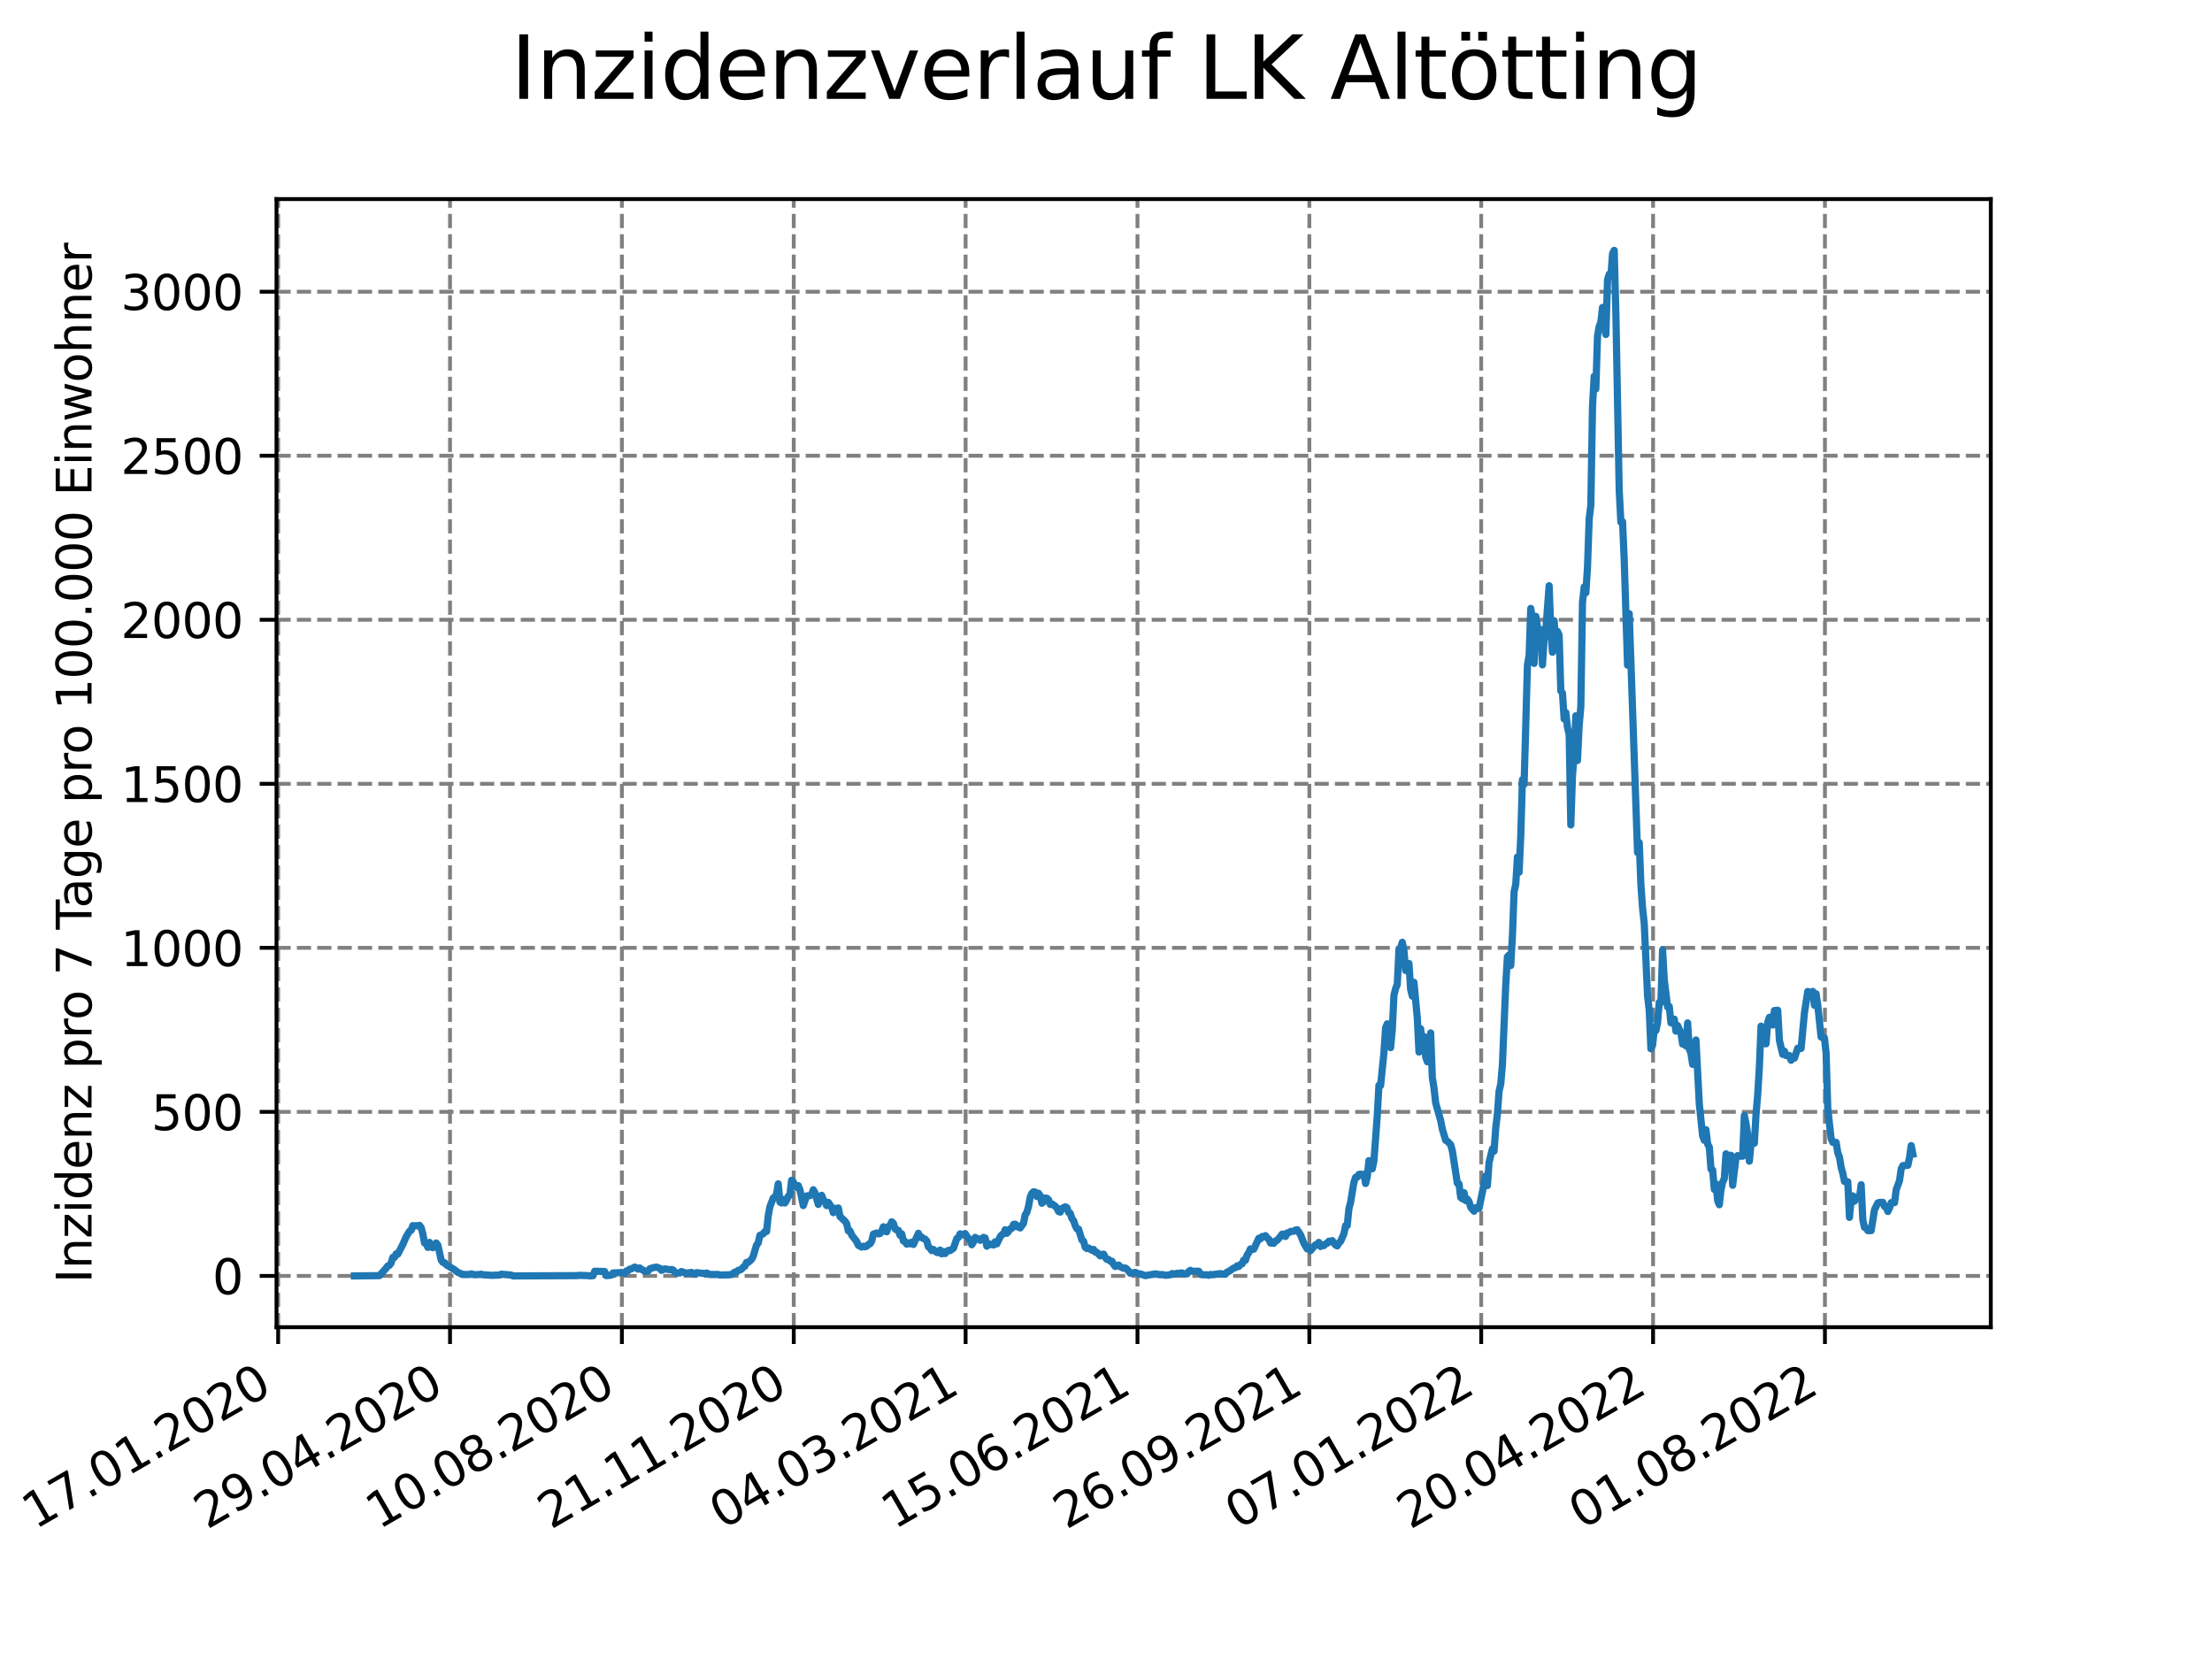 <?xml version="1.0" encoding="utf-8" standalone="no"?>
<!DOCTYPE svg PUBLIC "-//W3C//DTD SVG 1.1//EN"
  "http://www.w3.org/Graphics/SVG/1.1/DTD/svg11.dtd">
<svg xmlns:xlink="http://www.w3.org/1999/xlink" width="460.8pt" height="345.6pt" viewBox="0 0 460.8 345.6" xmlns="http://www.w3.org/2000/svg" version="1.1">
 <defs>
  <style type="text/css">*{stroke-linejoin: round; stroke-linecap: butt}</style>
 </defs>
 <g id="figure_1">
  <g id="patch_1">
   <path d="M 0 345.6 
L 460.8 345.6 
L 460.8 0 
L 0 0 
z
" style="fill: #ffffff"/>
  </g>
  <g id="axes_1">
   <g id="patch_2">
    <path d="M 57.6 276.48 
L 414.72 276.48 
L 414.72 41.472 
L 57.6 41.472 
z
" style="fill: #ffffff"/>
   </g>
   <g id="matplotlib.axis_1">
    <g id="xtick_1">
     <g id="line2d_1">
      <path d="M 57.945 276.48 
L 57.945 41.472 
" clip-path="url(#p7c430aced4)" style="fill: none; stroke-dasharray: 2.96,1.28; stroke-dashoffset: 0; stroke: #808080; stroke-width: 0.8"/>
     </g>
     <g id="line2d_2">
      <defs>
       <path id="mea34cca2b0" d="M 0 0 
L 0 3.5 
" style="stroke: #000000; stroke-width: 0.8"/>
      </defs>
      <g>
       <use xlink:href="#mea34cca2b0" x="57.945" y="276.48" style="stroke: #000000; stroke-width: 0.8"/>
      </g>
     </g>
     <g id="text_1">
      <!-- 17.01.2020 -->
      <g transform="translate(7.319 318.689) rotate(-30) scale(0.1 -0.1)">
       <defs>
        <path id="DejaVuSans-31" d="M 794 531 
L 1825 531 
L 1825 4091 
L 703 3866 
L 703 4441 
L 1819 4666 
L 2450 4666 
L 2450 531 
L 3481 531 
L 3481 0 
L 794 0 
L 794 531 
z
" transform="scale(0.016)"/>
        <path id="DejaVuSans-37" d="M 525 4666 
L 3525 4666 
L 3525 4397 
L 1831 0 
L 1172 0 
L 2766 4134 
L 525 4134 
L 525 4666 
z
" transform="scale(0.016)"/>
        <path id="DejaVuSans-2e" d="M 684 794 
L 1344 794 
L 1344 0 
L 684 0 
L 684 794 
z
" transform="scale(0.016)"/>
        <path id="DejaVuSans-30" d="M 2034 4250 
Q 1547 4250 1301 3770 
Q 1056 3291 1056 2328 
Q 1056 1369 1301 889 
Q 1547 409 2034 409 
Q 2525 409 2770 889 
Q 3016 1369 3016 2328 
Q 3016 3291 2770 3770 
Q 2525 4250 2034 4250 
z
M 2034 4750 
Q 2819 4750 3233 4129 
Q 3647 3509 3647 2328 
Q 3647 1150 3233 529 
Q 2819 -91 2034 -91 
Q 1250 -91 836 529 
Q 422 1150 422 2328 
Q 422 3509 836 4129 
Q 1250 4750 2034 4750 
z
" transform="scale(0.016)"/>
        <path id="DejaVuSans-32" d="M 1228 531 
L 3431 531 
L 3431 0 
L 469 0 
L 469 531 
Q 828 903 1448 1529 
Q 2069 2156 2228 2338 
Q 2531 2678 2651 2914 
Q 2772 3150 2772 3378 
Q 2772 3750 2511 3984 
Q 2250 4219 1831 4219 
Q 1534 4219 1204 4116 
Q 875 4013 500 3803 
L 500 4441 
Q 881 4594 1212 4672 
Q 1544 4750 1819 4750 
Q 2544 4750 2975 4387 
Q 3406 4025 3406 3419 
Q 3406 3131 3298 2873 
Q 3191 2616 2906 2266 
Q 2828 2175 2409 1742 
Q 1991 1309 1228 531 
z
" transform="scale(0.016)"/>
       </defs>
       <use xlink:href="#DejaVuSans-31"/>
       <use xlink:href="#DejaVuSans-37" x="63.623"/>
       <use xlink:href="#DejaVuSans-2e" x="127.246"/>
       <use xlink:href="#DejaVuSans-30" x="159.033"/>
       <use xlink:href="#DejaVuSans-31" x="222.656"/>
       <use xlink:href="#DejaVuSans-2e" x="286.279"/>
       <use xlink:href="#DejaVuSans-32" x="318.066"/>
       <use xlink:href="#DejaVuSans-30" x="381.689"/>
       <use xlink:href="#DejaVuSans-32" x="445.312"/>
       <use xlink:href="#DejaVuSans-30" x="508.936"/>
      </g>
     </g>
    </g>
    <g id="xtick_2">
     <g id="line2d_3">
      <path d="M 93.747 276.48 
L 93.747 41.472 
" clip-path="url(#p7c430aced4)" style="fill: none; stroke-dasharray: 2.96,1.28; stroke-dashoffset: 0; stroke: #808080; stroke-width: 0.8"/>
     </g>
     <g id="line2d_4">
      <g>
       <use xlink:href="#mea34cca2b0" x="93.747" y="276.48" style="stroke: #000000; stroke-width: 0.8"/>
      </g>
     </g>
     <g id="text_2">
      <!-- 29.04.2020 -->
      <g transform="translate(43.122 318.689) rotate(-30) scale(0.1 -0.1)">
       <defs>
        <path id="DejaVuSans-39" d="M 703 97 
L 703 672 
Q 941 559 1184 500 
Q 1428 441 1663 441 
Q 2288 441 2617 861 
Q 2947 1281 2994 2138 
Q 2813 1869 2534 1725 
Q 2256 1581 1919 1581 
Q 1219 1581 811 2004 
Q 403 2428 403 3163 
Q 403 3881 828 4315 
Q 1253 4750 1959 4750 
Q 2769 4750 3195 4129 
Q 3622 3509 3622 2328 
Q 3622 1225 3098 567 
Q 2575 -91 1691 -91 
Q 1453 -91 1209 -44 
Q 966 3 703 97 
z
M 1959 2075 
Q 2384 2075 2632 2365 
Q 2881 2656 2881 3163 
Q 2881 3666 2632 3958 
Q 2384 4250 1959 4250 
Q 1534 4250 1286 3958 
Q 1038 3666 1038 3163 
Q 1038 2656 1286 2365 
Q 1534 2075 1959 2075 
z
" transform="scale(0.016)"/>
        <path id="DejaVuSans-34" d="M 2419 4116 
L 825 1625 
L 2419 1625 
L 2419 4116 
z
M 2253 4666 
L 3047 4666 
L 3047 1625 
L 3713 1625 
L 3713 1100 
L 3047 1100 
L 3047 0 
L 2419 0 
L 2419 1100 
L 313 1100 
L 313 1709 
L 2253 4666 
z
" transform="scale(0.016)"/>
       </defs>
       <use xlink:href="#DejaVuSans-32"/>
       <use xlink:href="#DejaVuSans-39" x="63.623"/>
       <use xlink:href="#DejaVuSans-2e" x="127.246"/>
       <use xlink:href="#DejaVuSans-30" x="159.033"/>
       <use xlink:href="#DejaVuSans-34" x="222.656"/>
       <use xlink:href="#DejaVuSans-2e" x="286.279"/>
       <use xlink:href="#DejaVuSans-32" x="318.066"/>
       <use xlink:href="#DejaVuSans-30" x="381.689"/>
       <use xlink:href="#DejaVuSans-32" x="445.312"/>
       <use xlink:href="#DejaVuSans-30" x="508.936"/>
      </g>
     </g>
    </g>
    <g id="xtick_3">
     <g id="line2d_5">
      <path d="M 129.549 276.48 
L 129.549 41.472 
" clip-path="url(#p7c430aced4)" style="fill: none; stroke-dasharray: 2.96,1.28; stroke-dashoffset: 0; stroke: #808080; stroke-width: 0.8"/>
     </g>
     <g id="line2d_6">
      <g>
       <use xlink:href="#mea34cca2b0" x="129.549" y="276.48" style="stroke: #000000; stroke-width: 0.8"/>
      </g>
     </g>
     <g id="text_3">
      <!-- 10.08.2020 -->
      <g transform="translate(78.924 318.689) rotate(-30) scale(0.1 -0.1)">
       <defs>
        <path id="DejaVuSans-38" d="M 2034 2216 
Q 1584 2216 1326 1975 
Q 1069 1734 1069 1313 
Q 1069 891 1326 650 
Q 1584 409 2034 409 
Q 2484 409 2743 651 
Q 3003 894 3003 1313 
Q 3003 1734 2745 1975 
Q 2488 2216 2034 2216 
z
M 1403 2484 
Q 997 2584 770 2862 
Q 544 3141 544 3541 
Q 544 4100 942 4425 
Q 1341 4750 2034 4750 
Q 2731 4750 3128 4425 
Q 3525 4100 3525 3541 
Q 3525 3141 3298 2862 
Q 3072 2584 2669 2484 
Q 3125 2378 3379 2068 
Q 3634 1759 3634 1313 
Q 3634 634 3220 271 
Q 2806 -91 2034 -91 
Q 1263 -91 848 271 
Q 434 634 434 1313 
Q 434 1759 690 2068 
Q 947 2378 1403 2484 
z
M 1172 3481 
Q 1172 3119 1398 2916 
Q 1625 2713 2034 2713 
Q 2441 2713 2670 2916 
Q 2900 3119 2900 3481 
Q 2900 3844 2670 4047 
Q 2441 4250 2034 4250 
Q 1625 4250 1398 4047 
Q 1172 3844 1172 3481 
z
" transform="scale(0.016)"/>
       </defs>
       <use xlink:href="#DejaVuSans-31"/>
       <use xlink:href="#DejaVuSans-30" x="63.623"/>
       <use xlink:href="#DejaVuSans-2e" x="127.246"/>
       <use xlink:href="#DejaVuSans-30" x="159.033"/>
       <use xlink:href="#DejaVuSans-38" x="222.656"/>
       <use xlink:href="#DejaVuSans-2e" x="286.279"/>
       <use xlink:href="#DejaVuSans-32" x="318.066"/>
       <use xlink:href="#DejaVuSans-30" x="381.689"/>
       <use xlink:href="#DejaVuSans-32" x="445.312"/>
       <use xlink:href="#DejaVuSans-30" x="508.936"/>
      </g>
     </g>
    </g>
    <g id="xtick_4">
     <g id="line2d_7">
      <path d="M 165.352 276.48 
L 165.352 41.472 
" clip-path="url(#p7c430aced4)" style="fill: none; stroke-dasharray: 2.96,1.28; stroke-dashoffset: 0; stroke: #808080; stroke-width: 0.8"/>
     </g>
     <g id="line2d_8">
      <g>
       <use xlink:href="#mea34cca2b0" x="165.352" y="276.48" style="stroke: #000000; stroke-width: 0.8"/>
      </g>
     </g>
     <g id="text_4">
      <!-- 21.11.2020 -->
      <g transform="translate(114.727 318.689) rotate(-30) scale(0.1 -0.1)">
       <use xlink:href="#DejaVuSans-32"/>
       <use xlink:href="#DejaVuSans-31" x="63.623"/>
       <use xlink:href="#DejaVuSans-2e" x="127.246"/>
       <use xlink:href="#DejaVuSans-31" x="159.033"/>
       <use xlink:href="#DejaVuSans-31" x="222.656"/>
       <use xlink:href="#DejaVuSans-2e" x="286.279"/>
       <use xlink:href="#DejaVuSans-32" x="318.066"/>
       <use xlink:href="#DejaVuSans-30" x="381.689"/>
       <use xlink:href="#DejaVuSans-32" x="445.312"/>
       <use xlink:href="#DejaVuSans-30" x="508.936"/>
      </g>
     </g>
    </g>
    <g id="xtick_5">
     <g id="line2d_9">
      <path d="M 201.154 276.48 
L 201.154 41.472 
" clip-path="url(#p7c430aced4)" style="fill: none; stroke-dasharray: 2.96,1.28; stroke-dashoffset: 0; stroke: #808080; stroke-width: 0.8"/>
     </g>
     <g id="line2d_10">
      <g>
       <use xlink:href="#mea34cca2b0" x="201.154" y="276.48" style="stroke: #000000; stroke-width: 0.8"/>
      </g>
     </g>
     <g id="text_5">
      <!-- 04.03.2021 -->
      <g transform="translate(150.529 318.689) rotate(-30) scale(0.1 -0.1)">
       <defs>
        <path id="DejaVuSans-33" d="M 2597 2516 
Q 3050 2419 3304 2112 
Q 3559 1806 3559 1356 
Q 3559 666 3084 287 
Q 2609 -91 1734 -91 
Q 1441 -91 1130 -33 
Q 819 25 488 141 
L 488 750 
Q 750 597 1062 519 
Q 1375 441 1716 441 
Q 2309 441 2620 675 
Q 2931 909 2931 1356 
Q 2931 1769 2642 2001 
Q 2353 2234 1838 2234 
L 1294 2234 
L 1294 2753 
L 1863 2753 
Q 2328 2753 2575 2939 
Q 2822 3125 2822 3475 
Q 2822 3834 2567 4026 
Q 2313 4219 1838 4219 
Q 1578 4219 1281 4162 
Q 984 4106 628 3988 
L 628 4550 
Q 988 4650 1302 4700 
Q 1616 4750 1894 4750 
Q 2613 4750 3031 4423 
Q 3450 4097 3450 3541 
Q 3450 3153 3228 2886 
Q 3006 2619 2597 2516 
z
" transform="scale(0.016)"/>
       </defs>
       <use xlink:href="#DejaVuSans-30"/>
       <use xlink:href="#DejaVuSans-34" x="63.623"/>
       <use xlink:href="#DejaVuSans-2e" x="127.246"/>
       <use xlink:href="#DejaVuSans-30" x="159.033"/>
       <use xlink:href="#DejaVuSans-33" x="222.656"/>
       <use xlink:href="#DejaVuSans-2e" x="286.279"/>
       <use xlink:href="#DejaVuSans-32" x="318.066"/>
       <use xlink:href="#DejaVuSans-30" x="381.689"/>
       <use xlink:href="#DejaVuSans-32" x="445.312"/>
       <use xlink:href="#DejaVuSans-31" x="508.936"/>
      </g>
     </g>
    </g>
    <g id="xtick_6">
     <g id="line2d_11">
      <path d="M 236.957 276.48 
L 236.957 41.472 
" clip-path="url(#p7c430aced4)" style="fill: none; stroke-dasharray: 2.96,1.28; stroke-dashoffset: 0; stroke: #808080; stroke-width: 0.8"/>
     </g>
     <g id="line2d_12">
      <g>
       <use xlink:href="#mea34cca2b0" x="236.957" y="276.48" style="stroke: #000000; stroke-width: 0.8"/>
      </g>
     </g>
     <g id="text_6">
      <!-- 15.06.2021 -->
      <g transform="translate(186.331 318.689) rotate(-30) scale(0.1 -0.1)">
       <defs>
        <path id="DejaVuSans-35" d="M 691 4666 
L 3169 4666 
L 3169 4134 
L 1269 4134 
L 1269 2991 
Q 1406 3038 1543 3061 
Q 1681 3084 1819 3084 
Q 2600 3084 3056 2656 
Q 3513 2228 3513 1497 
Q 3513 744 3044 326 
Q 2575 -91 1722 -91 
Q 1428 -91 1123 -41 
Q 819 9 494 109 
L 494 744 
Q 775 591 1075 516 
Q 1375 441 1709 441 
Q 2250 441 2565 725 
Q 2881 1009 2881 1497 
Q 2881 1984 2565 2268 
Q 2250 2553 1709 2553 
Q 1456 2553 1204 2497 
Q 953 2441 691 2322 
L 691 4666 
z
" transform="scale(0.016)"/>
        <path id="DejaVuSans-36" d="M 2113 2584 
Q 1688 2584 1439 2293 
Q 1191 2003 1191 1497 
Q 1191 994 1439 701 
Q 1688 409 2113 409 
Q 2538 409 2786 701 
Q 3034 994 3034 1497 
Q 3034 2003 2786 2293 
Q 2538 2584 2113 2584 
z
M 3366 4563 
L 3366 3988 
Q 3128 4100 2886 4159 
Q 2644 4219 2406 4219 
Q 1781 4219 1451 3797 
Q 1122 3375 1075 2522 
Q 1259 2794 1537 2939 
Q 1816 3084 2150 3084 
Q 2853 3084 3261 2657 
Q 3669 2231 3669 1497 
Q 3669 778 3244 343 
Q 2819 -91 2113 -91 
Q 1303 -91 875 529 
Q 447 1150 447 2328 
Q 447 3434 972 4092 
Q 1497 4750 2381 4750 
Q 2619 4750 2861 4703 
Q 3103 4656 3366 4563 
z
" transform="scale(0.016)"/>
       </defs>
       <use xlink:href="#DejaVuSans-31"/>
       <use xlink:href="#DejaVuSans-35" x="63.623"/>
       <use xlink:href="#DejaVuSans-2e" x="127.246"/>
       <use xlink:href="#DejaVuSans-30" x="159.033"/>
       <use xlink:href="#DejaVuSans-36" x="222.656"/>
       <use xlink:href="#DejaVuSans-2e" x="286.279"/>
       <use xlink:href="#DejaVuSans-32" x="318.066"/>
       <use xlink:href="#DejaVuSans-30" x="381.689"/>
       <use xlink:href="#DejaVuSans-32" x="445.312"/>
       <use xlink:href="#DejaVuSans-31" x="508.936"/>
      </g>
     </g>
    </g>
    <g id="xtick_7">
     <g id="line2d_13">
      <path d="M 272.759 276.48 
L 272.759 41.472 
" clip-path="url(#p7c430aced4)" style="fill: none; stroke-dasharray: 2.96,1.28; stroke-dashoffset: 0; stroke: #808080; stroke-width: 0.8"/>
     </g>
     <g id="line2d_14">
      <g>
       <use xlink:href="#mea34cca2b0" x="272.759" y="276.48" style="stroke: #000000; stroke-width: 0.8"/>
      </g>
     </g>
     <g id="text_7">
      <!-- 26.09.2021 -->
      <g transform="translate(222.134 318.689) rotate(-30) scale(0.1 -0.1)">
       <use xlink:href="#DejaVuSans-32"/>
       <use xlink:href="#DejaVuSans-36" x="63.623"/>
       <use xlink:href="#DejaVuSans-2e" x="127.246"/>
       <use xlink:href="#DejaVuSans-30" x="159.033"/>
       <use xlink:href="#DejaVuSans-39" x="222.656"/>
       <use xlink:href="#DejaVuSans-2e" x="286.279"/>
       <use xlink:href="#DejaVuSans-32" x="318.066"/>
       <use xlink:href="#DejaVuSans-30" x="381.689"/>
       <use xlink:href="#DejaVuSans-32" x="445.312"/>
       <use xlink:href="#DejaVuSans-31" x="508.936"/>
      </g>
     </g>
    </g>
    <g id="xtick_8">
     <g id="line2d_15">
      <path d="M 308.561 276.48 
L 308.561 41.472 
" clip-path="url(#p7c430aced4)" style="fill: none; stroke-dasharray: 2.96,1.28; stroke-dashoffset: 0; stroke: #808080; stroke-width: 0.8"/>
     </g>
     <g id="line2d_16">
      <g>
       <use xlink:href="#mea34cca2b0" x="308.561" y="276.48" style="stroke: #000000; stroke-width: 0.8"/>
      </g>
     </g>
     <g id="text_8">
      <!-- 07.01.2022 -->
      <g transform="translate(257.936 318.689) rotate(-30) scale(0.1 -0.1)">
       <use xlink:href="#DejaVuSans-30"/>
       <use xlink:href="#DejaVuSans-37" x="63.623"/>
       <use xlink:href="#DejaVuSans-2e" x="127.246"/>
       <use xlink:href="#DejaVuSans-30" x="159.033"/>
       <use xlink:href="#DejaVuSans-31" x="222.656"/>
       <use xlink:href="#DejaVuSans-2e" x="286.279"/>
       <use xlink:href="#DejaVuSans-32" x="318.066"/>
       <use xlink:href="#DejaVuSans-30" x="381.689"/>
       <use xlink:href="#DejaVuSans-32" x="445.312"/>
       <use xlink:href="#DejaVuSans-32" x="508.936"/>
      </g>
     </g>
    </g>
    <g id="xtick_9">
     <g id="line2d_17">
      <path d="M 344.364 276.48 
L 344.364 41.472 
" clip-path="url(#p7c430aced4)" style="fill: none; stroke-dasharray: 2.96,1.28; stroke-dashoffset: 0; stroke: #808080; stroke-width: 0.8"/>
     </g>
     <g id="line2d_18">
      <g>
       <use xlink:href="#mea34cca2b0" x="344.364" y="276.48" style="stroke: #000000; stroke-width: 0.8"/>
      </g>
     </g>
     <g id="text_9">
      <!-- 20.04.2022 -->
      <g transform="translate(293.738 318.689) rotate(-30) scale(0.1 -0.1)">
       <use xlink:href="#DejaVuSans-32"/>
       <use xlink:href="#DejaVuSans-30" x="63.623"/>
       <use xlink:href="#DejaVuSans-2e" x="127.246"/>
       <use xlink:href="#DejaVuSans-30" x="159.033"/>
       <use xlink:href="#DejaVuSans-34" x="222.656"/>
       <use xlink:href="#DejaVuSans-2e" x="286.279"/>
       <use xlink:href="#DejaVuSans-32" x="318.066"/>
       <use xlink:href="#DejaVuSans-30" x="381.689"/>
       <use xlink:href="#DejaVuSans-32" x="445.312"/>
       <use xlink:href="#DejaVuSans-32" x="508.936"/>
      </g>
     </g>
    </g>
    <g id="xtick_10">
     <g id="line2d_19">
      <path d="M 380.166 276.48 
L 380.166 41.472 
" clip-path="url(#p7c430aced4)" style="fill: none; stroke-dasharray: 2.96,1.28; stroke-dashoffset: 0; stroke: #808080; stroke-width: 0.8"/>
     </g>
     <g id="line2d_20">
      <g>
       <use xlink:href="#mea34cca2b0" x="380.166" y="276.48" style="stroke: #000000; stroke-width: 0.8"/>
      </g>
     </g>
     <g id="text_10">
      <!-- 01.08.2022 -->
      <g transform="translate(329.541 318.689) rotate(-30) scale(0.1 -0.1)">
       <use xlink:href="#DejaVuSans-30"/>
       <use xlink:href="#DejaVuSans-31" x="63.623"/>
       <use xlink:href="#DejaVuSans-2e" x="127.246"/>
       <use xlink:href="#DejaVuSans-30" x="159.033"/>
       <use xlink:href="#DejaVuSans-38" x="222.656"/>
       <use xlink:href="#DejaVuSans-2e" x="286.279"/>
       <use xlink:href="#DejaVuSans-32" x="318.066"/>
       <use xlink:href="#DejaVuSans-30" x="381.689"/>
       <use xlink:href="#DejaVuSans-32" x="445.312"/>
       <use xlink:href="#DejaVuSans-32" x="508.936"/>
      </g>
     </g>
    </g>
   </g>
   <g id="matplotlib.axis_2">
    <g id="ytick_1">
     <g id="line2d_21">
      <path d="M 57.6 265.798 
L 414.72 265.798 
" clip-path="url(#p7c430aced4)" style="fill: none; stroke-dasharray: 2.96,1.28; stroke-dashoffset: 0; stroke: #808080; stroke-width: 0.8"/>
     </g>
     <g id="line2d_22">
      <defs>
       <path id="meec300fec6" d="M 0 0 
L -3.5 0 
" style="stroke: #000000; stroke-width: 0.8"/>
      </defs>
      <g>
       <use xlink:href="#meec300fec6" x="57.6" y="265.798" style="stroke: #000000; stroke-width: 0.8"/>
      </g>
     </g>
     <g id="text_11">
      <!-- 0 -->
      <g transform="translate(44.237 269.597) scale(0.1 -0.1)">
       <use xlink:href="#DejaVuSans-30"/>
      </g>
     </g>
    </g>
    <g id="ytick_2">
     <g id="line2d_23">
      <path d="M 57.6 231.626 
L 414.72 231.626 
" clip-path="url(#p7c430aced4)" style="fill: none; stroke-dasharray: 2.96,1.28; stroke-dashoffset: 0; stroke: #808080; stroke-width: 0.8"/>
     </g>
     <g id="line2d_24">
      <g>
       <use xlink:href="#meec300fec6" x="57.6" y="231.626" style="stroke: #000000; stroke-width: 0.8"/>
      </g>
     </g>
     <g id="text_12">
      <!-- 500 -->
      <g transform="translate(31.512 235.425) scale(0.1 -0.1)">
       <use xlink:href="#DejaVuSans-35"/>
       <use xlink:href="#DejaVuSans-30" x="63.623"/>
       <use xlink:href="#DejaVuSans-30" x="127.246"/>
      </g>
     </g>
    </g>
    <g id="ytick_3">
     <g id="line2d_25">
      <path d="M 57.6 197.454 
L 414.72 197.454 
" clip-path="url(#p7c430aced4)" style="fill: none; stroke-dasharray: 2.96,1.28; stroke-dashoffset: 0; stroke: #808080; stroke-width: 0.8"/>
     </g>
     <g id="line2d_26">
      <g>
       <use xlink:href="#meec300fec6" x="57.6" y="197.454" style="stroke: #000000; stroke-width: 0.8"/>
      </g>
     </g>
     <g id="text_13">
      <!-- 1000 -->
      <g transform="translate(25.15 201.253) scale(0.1 -0.1)">
       <use xlink:href="#DejaVuSans-31"/>
       <use xlink:href="#DejaVuSans-30" x="63.623"/>
       <use xlink:href="#DejaVuSans-30" x="127.246"/>
       <use xlink:href="#DejaVuSans-30" x="190.869"/>
      </g>
     </g>
    </g>
    <g id="ytick_4">
     <g id="line2d_27">
      <path d="M 57.6 163.282 
L 414.72 163.282 
" clip-path="url(#p7c430aced4)" style="fill: none; stroke-dasharray: 2.96,1.28; stroke-dashoffset: 0; stroke: #808080; stroke-width: 0.8"/>
     </g>
     <g id="line2d_28">
      <g>
       <use xlink:href="#meec300fec6" x="57.6" y="163.282" style="stroke: #000000; stroke-width: 0.8"/>
      </g>
     </g>
     <g id="text_14">
      <!-- 1500 -->
      <g transform="translate(25.15 167.081) scale(0.1 -0.1)">
       <use xlink:href="#DejaVuSans-31"/>
       <use xlink:href="#DejaVuSans-35" x="63.623"/>
       <use xlink:href="#DejaVuSans-30" x="127.246"/>
       <use xlink:href="#DejaVuSans-30" x="190.869"/>
      </g>
     </g>
    </g>
    <g id="ytick_5">
     <g id="line2d_29">
      <path d="M 57.6 129.11 
L 414.72 129.11 
" clip-path="url(#p7c430aced4)" style="fill: none; stroke-dasharray: 2.96,1.28; stroke-dashoffset: 0; stroke: #808080; stroke-width: 0.8"/>
     </g>
     <g id="line2d_30">
      <g>
       <use xlink:href="#meec300fec6" x="57.6" y="129.11" style="stroke: #000000; stroke-width: 0.8"/>
      </g>
     </g>
     <g id="text_15">
      <!-- 2000 -->
      <g transform="translate(25.15 132.909) scale(0.1 -0.1)">
       <use xlink:href="#DejaVuSans-32"/>
       <use xlink:href="#DejaVuSans-30" x="63.623"/>
       <use xlink:href="#DejaVuSans-30" x="127.246"/>
       <use xlink:href="#DejaVuSans-30" x="190.869"/>
      </g>
     </g>
    </g>
    <g id="ytick_6">
     <g id="line2d_31">
      <path d="M 57.6 94.938 
L 414.72 94.938 
" clip-path="url(#p7c430aced4)" style="fill: none; stroke-dasharray: 2.96,1.28; stroke-dashoffset: 0; stroke: #808080; stroke-width: 0.8"/>
     </g>
     <g id="line2d_32">
      <g>
       <use xlink:href="#meec300fec6" x="57.6" y="94.938" style="stroke: #000000; stroke-width: 0.8"/>
      </g>
     </g>
     <g id="text_16">
      <!-- 2500 -->
      <g transform="translate(25.15 98.737) scale(0.1 -0.1)">
       <use xlink:href="#DejaVuSans-32"/>
       <use xlink:href="#DejaVuSans-35" x="63.623"/>
       <use xlink:href="#DejaVuSans-30" x="127.246"/>
       <use xlink:href="#DejaVuSans-30" x="190.869"/>
      </g>
     </g>
    </g>
    <g id="ytick_7">
     <g id="line2d_33">
      <path d="M 57.6 60.766 
L 414.72 60.766 
" clip-path="url(#p7c430aced4)" style="fill: none; stroke-dasharray: 2.96,1.28; stroke-dashoffset: 0; stroke: #808080; stroke-width: 0.8"/>
     </g>
     <g id="line2d_34">
      <g>
       <use xlink:href="#meec300fec6" x="57.6" y="60.766" style="stroke: #000000; stroke-width: 0.8"/>
      </g>
     </g>
     <g id="text_17">
      <!-- 3000 -->
      <g transform="translate(25.15 64.565) scale(0.1 -0.1)">
       <use xlink:href="#DejaVuSans-33"/>
       <use xlink:href="#DejaVuSans-30" x="63.623"/>
       <use xlink:href="#DejaVuSans-30" x="127.246"/>
       <use xlink:href="#DejaVuSans-30" x="190.869"/>
      </g>
     </g>
    </g>
    <g id="text_18">
     <!-- Inzidenz pro 7 Tage pro 100.000 Einwohner -->
     <g transform="translate(19.07 267.301) rotate(-90) scale(0.1 -0.1)">
      <defs>
       <path id="DejaVuSans-49" d="M 628 4666 
L 1259 4666 
L 1259 0 
L 628 0 
L 628 4666 
z
" transform="scale(0.016)"/>
       <path id="DejaVuSans-6e" d="M 3513 2113 
L 3513 0 
L 2938 0 
L 2938 2094 
Q 2938 2591 2744 2837 
Q 2550 3084 2163 3084 
Q 1697 3084 1428 2787 
Q 1159 2491 1159 1978 
L 1159 0 
L 581 0 
L 581 3500 
L 1159 3500 
L 1159 2956 
Q 1366 3272 1645 3428 
Q 1925 3584 2291 3584 
Q 2894 3584 3203 3211 
Q 3513 2838 3513 2113 
z
" transform="scale(0.016)"/>
       <path id="DejaVuSans-7a" d="M 353 3500 
L 3084 3500 
L 3084 2975 
L 922 459 
L 3084 459 
L 3084 0 
L 275 0 
L 275 525 
L 2438 3041 
L 353 3041 
L 353 3500 
z
" transform="scale(0.016)"/>
       <path id="DejaVuSans-69" d="M 603 3500 
L 1178 3500 
L 1178 0 
L 603 0 
L 603 3500 
z
M 603 4863 
L 1178 4863 
L 1178 4134 
L 603 4134 
L 603 4863 
z
" transform="scale(0.016)"/>
       <path id="DejaVuSans-64" d="M 2906 2969 
L 2906 4863 
L 3481 4863 
L 3481 0 
L 2906 0 
L 2906 525 
Q 2725 213 2448 61 
Q 2172 -91 1784 -91 
Q 1150 -91 751 415 
Q 353 922 353 1747 
Q 353 2572 751 3078 
Q 1150 3584 1784 3584 
Q 2172 3584 2448 3432 
Q 2725 3281 2906 2969 
z
M 947 1747 
Q 947 1113 1208 752 
Q 1469 391 1925 391 
Q 2381 391 2643 752 
Q 2906 1113 2906 1747 
Q 2906 2381 2643 2742 
Q 2381 3103 1925 3103 
Q 1469 3103 1208 2742 
Q 947 2381 947 1747 
z
" transform="scale(0.016)"/>
       <path id="DejaVuSans-65" d="M 3597 1894 
L 3597 1613 
L 953 1613 
Q 991 1019 1311 708 
Q 1631 397 2203 397 
Q 2534 397 2845 478 
Q 3156 559 3463 722 
L 3463 178 
Q 3153 47 2828 -22 
Q 2503 -91 2169 -91 
Q 1331 -91 842 396 
Q 353 884 353 1716 
Q 353 2575 817 3079 
Q 1281 3584 2069 3584 
Q 2775 3584 3186 3129 
Q 3597 2675 3597 1894 
z
M 3022 2063 
Q 3016 2534 2758 2815 
Q 2500 3097 2075 3097 
Q 1594 3097 1305 2825 
Q 1016 2553 972 2059 
L 3022 2063 
z
" transform="scale(0.016)"/>
       <path id="DejaVuSans-20" transform="scale(0.016)"/>
       <path id="DejaVuSans-70" d="M 1159 525 
L 1159 -1331 
L 581 -1331 
L 581 3500 
L 1159 3500 
L 1159 2969 
Q 1341 3281 1617 3432 
Q 1894 3584 2278 3584 
Q 2916 3584 3314 3078 
Q 3713 2572 3713 1747 
Q 3713 922 3314 415 
Q 2916 -91 2278 -91 
Q 1894 -91 1617 61 
Q 1341 213 1159 525 
z
M 3116 1747 
Q 3116 2381 2855 2742 
Q 2594 3103 2138 3103 
Q 1681 3103 1420 2742 
Q 1159 2381 1159 1747 
Q 1159 1113 1420 752 
Q 1681 391 2138 391 
Q 2594 391 2855 752 
Q 3116 1113 3116 1747 
z
" transform="scale(0.016)"/>
       <path id="DejaVuSans-72" d="M 2631 2963 
Q 2534 3019 2420 3045 
Q 2306 3072 2169 3072 
Q 1681 3072 1420 2755 
Q 1159 2438 1159 1844 
L 1159 0 
L 581 0 
L 581 3500 
L 1159 3500 
L 1159 2956 
Q 1341 3275 1631 3429 
Q 1922 3584 2338 3584 
Q 2397 3584 2469 3576 
Q 2541 3569 2628 3553 
L 2631 2963 
z
" transform="scale(0.016)"/>
       <path id="DejaVuSans-6f" d="M 1959 3097 
Q 1497 3097 1228 2736 
Q 959 2375 959 1747 
Q 959 1119 1226 758 
Q 1494 397 1959 397 
Q 2419 397 2687 759 
Q 2956 1122 2956 1747 
Q 2956 2369 2687 2733 
Q 2419 3097 1959 3097 
z
M 1959 3584 
Q 2709 3584 3137 3096 
Q 3566 2609 3566 1747 
Q 3566 888 3137 398 
Q 2709 -91 1959 -91 
Q 1206 -91 779 398 
Q 353 888 353 1747 
Q 353 2609 779 3096 
Q 1206 3584 1959 3584 
z
" transform="scale(0.016)"/>
       <path id="DejaVuSans-54" d="M -19 4666 
L 3928 4666 
L 3928 4134 
L 2272 4134 
L 2272 0 
L 1638 0 
L 1638 4134 
L -19 4134 
L -19 4666 
z
" transform="scale(0.016)"/>
       <path id="DejaVuSans-61" d="M 2194 1759 
Q 1497 1759 1228 1600 
Q 959 1441 959 1056 
Q 959 750 1161 570 
Q 1363 391 1709 391 
Q 2188 391 2477 730 
Q 2766 1069 2766 1631 
L 2766 1759 
L 2194 1759 
z
M 3341 1997 
L 3341 0 
L 2766 0 
L 2766 531 
Q 2569 213 2275 61 
Q 1981 -91 1556 -91 
Q 1019 -91 701 211 
Q 384 513 384 1019 
Q 384 1609 779 1909 
Q 1175 2209 1959 2209 
L 2766 2209 
L 2766 2266 
Q 2766 2663 2505 2880 
Q 2244 3097 1772 3097 
Q 1472 3097 1187 3025 
Q 903 2953 641 2809 
L 641 3341 
Q 956 3463 1253 3523 
Q 1550 3584 1831 3584 
Q 2591 3584 2966 3190 
Q 3341 2797 3341 1997 
z
" transform="scale(0.016)"/>
       <path id="DejaVuSans-67" d="M 2906 1791 
Q 2906 2416 2648 2759 
Q 2391 3103 1925 3103 
Q 1463 3103 1205 2759 
Q 947 2416 947 1791 
Q 947 1169 1205 825 
Q 1463 481 1925 481 
Q 2391 481 2648 825 
Q 2906 1169 2906 1791 
z
M 3481 434 
Q 3481 -459 3084 -895 
Q 2688 -1331 1869 -1331 
Q 1566 -1331 1297 -1286 
Q 1028 -1241 775 -1147 
L 775 -588 
Q 1028 -725 1275 -790 
Q 1522 -856 1778 -856 
Q 2344 -856 2625 -561 
Q 2906 -266 2906 331 
L 2906 616 
Q 2728 306 2450 153 
Q 2172 0 1784 0 
Q 1141 0 747 490 
Q 353 981 353 1791 
Q 353 2603 747 3093 
Q 1141 3584 1784 3584 
Q 2172 3584 2450 3431 
Q 2728 3278 2906 2969 
L 2906 3500 
L 3481 3500 
L 3481 434 
z
" transform="scale(0.016)"/>
       <path id="DejaVuSans-45" d="M 628 4666 
L 3578 4666 
L 3578 4134 
L 1259 4134 
L 1259 2753 
L 3481 2753 
L 3481 2222 
L 1259 2222 
L 1259 531 
L 3634 531 
L 3634 0 
L 628 0 
L 628 4666 
z
" transform="scale(0.016)"/>
       <path id="DejaVuSans-77" d="M 269 3500 
L 844 3500 
L 1563 769 
L 2278 3500 
L 2956 3500 
L 3675 769 
L 4391 3500 
L 4966 3500 
L 4050 0 
L 3372 0 
L 2619 2869 
L 1863 0 
L 1184 0 
L 269 3500 
z
" transform="scale(0.016)"/>
       <path id="DejaVuSans-68" d="M 3513 2113 
L 3513 0 
L 2938 0 
L 2938 2094 
Q 2938 2591 2744 2837 
Q 2550 3084 2163 3084 
Q 1697 3084 1428 2787 
Q 1159 2491 1159 1978 
L 1159 0 
L 581 0 
L 581 4863 
L 1159 4863 
L 1159 2956 
Q 1366 3272 1645 3428 
Q 1925 3584 2291 3584 
Q 2894 3584 3203 3211 
Q 3513 2838 3513 2113 
z
" transform="scale(0.016)"/>
      </defs>
      <use xlink:href="#DejaVuSans-49"/>
      <use xlink:href="#DejaVuSans-6e" x="29.492"/>
      <use xlink:href="#DejaVuSans-7a" x="92.871"/>
      <use xlink:href="#DejaVuSans-69" x="145.361"/>
      <use xlink:href="#DejaVuSans-64" x="173.145"/>
      <use xlink:href="#DejaVuSans-65" x="236.621"/>
      <use xlink:href="#DejaVuSans-6e" x="298.145"/>
      <use xlink:href="#DejaVuSans-7a" x="361.523"/>
      <use xlink:href="#DejaVuSans-20" x="414.014"/>
      <use xlink:href="#DejaVuSans-70" x="445.801"/>
      <use xlink:href="#DejaVuSans-72" x="509.277"/>
      <use xlink:href="#DejaVuSans-6f" x="548.141"/>
      <use xlink:href="#DejaVuSans-20" x="609.322"/>
      <use xlink:href="#DejaVuSans-37" x="641.109"/>
      <use xlink:href="#DejaVuSans-20" x="704.732"/>
      <use xlink:href="#DejaVuSans-54" x="736.52"/>
      <use xlink:href="#DejaVuSans-61" x="781.104"/>
      <use xlink:href="#DejaVuSans-67" x="842.383"/>
      <use xlink:href="#DejaVuSans-65" x="905.859"/>
      <use xlink:href="#DejaVuSans-20" x="967.383"/>
      <use xlink:href="#DejaVuSans-70" x="999.17"/>
      <use xlink:href="#DejaVuSans-72" x="1062.646"/>
      <use xlink:href="#DejaVuSans-6f" x="1101.51"/>
      <use xlink:href="#DejaVuSans-20" x="1162.691"/>
      <use xlink:href="#DejaVuSans-31" x="1194.479"/>
      <use xlink:href="#DejaVuSans-30" x="1258.102"/>
      <use xlink:href="#DejaVuSans-30" x="1321.725"/>
      <use xlink:href="#DejaVuSans-2e" x="1385.348"/>
      <use xlink:href="#DejaVuSans-30" x="1417.135"/>
      <use xlink:href="#DejaVuSans-30" x="1480.758"/>
      <use xlink:href="#DejaVuSans-30" x="1544.381"/>
      <use xlink:href="#DejaVuSans-20" x="1608.004"/>
      <use xlink:href="#DejaVuSans-45" x="1639.791"/>
      <use xlink:href="#DejaVuSans-69" x="1702.975"/>
      <use xlink:href="#DejaVuSans-6e" x="1730.758"/>
      <use xlink:href="#DejaVuSans-77" x="1794.137"/>
      <use xlink:href="#DejaVuSans-6f" x="1875.924"/>
      <use xlink:href="#DejaVuSans-68" x="1937.105"/>
      <use xlink:href="#DejaVuSans-6e" x="2000.484"/>
      <use xlink:href="#DejaVuSans-65" x="2063.863"/>
      <use xlink:href="#DejaVuSans-72" x="2125.387"/>
     </g>
    </g>
   </g>
   <g id="line2d_35">
    <path d="M 73.833 265.798 
L 79.047 265.737 
L 80.437 264.204 
L 80.785 263.714 
L 81.132 263.592 
L 81.48 263.101 
L 81.827 261.937 
L 82.175 261.937 
L 82.523 261.201 
L 82.87 261.263 
L 83.913 259.24 
L 84.608 257.647 
L 85.303 256.482 
L 85.651 256.298 
L 85.999 255.318 
L 86.346 255.44 
L 86.694 255.318 
L 87.041 255.379 
L 87.389 255.257 
L 87.737 255.747 
L 88.084 257.034 
L 88.432 258.934 
L 88.779 258.934 
L 89.127 259.853 
L 89.475 258.811 
L 89.822 259.792 
L 90.17 259.914 
L 90.517 259.301 
L 90.865 258.934 
L 91.213 259.363 
L 91.908 262.488 
L 92.255 262.979 
L 92.603 263.04 
L 92.951 263.469 
L 94.688 264.511 
L 95.384 265.062 
L 96.426 265.491 
L 97.817 265.491 
L 98.164 265.369 
L 98.86 265.553 
L 99.902 265.491 
L 100.25 265.43 
L 100.598 265.553 
L 101.64 265.614 
L 102.336 265.675 
L 104.074 265.614 
L 104.421 265.43 
L 105.116 265.491 
L 105.812 265.553 
L 106.507 265.614 
L 106.854 265.798 
L 120.063 265.737 
L 120.758 265.675 
L 122.496 265.737 
L 122.844 265.798 
L 123.539 265.737 
L 123.887 264.817 
L 125.972 264.879 
L 126.32 265.737 
L 127.015 265.675 
L 127.362 265.614 
L 127.71 265.185 
L 129.1 265.124 
L 129.448 265.062 
L 130.143 265.246 
L 130.491 264.756 
L 130.838 264.695 
L 131.186 264.388 
L 131.534 264.327 
L 132.229 263.959 
L 132.576 264.082 
L 132.924 264.388 
L 133.272 264.143 
L 133.619 264.45 
L 133.967 264.572 
L 134.314 264.879 
L 135.01 264.756 
L 135.357 264.327 
L 136.052 264.082 
L 136.748 263.959 
L 137.443 264.204 
L 137.79 264.633 
L 138.486 264.327 
L 139.528 264.511 
L 139.876 264.45 
L 140.224 264.572 
L 140.571 265.001 
L 140.919 265.185 
L 141.614 265.185 
L 141.962 264.879 
L 143.004 265.246 
L 144.047 265.062 
L 144.395 265.369 
L 144.742 265.43 
L 145.09 265.124 
L 145.785 265.185 
L 146.828 265.308 
L 147.175 265.185 
L 147.871 265.491 
L 149.609 265.491 
L 149.956 265.614 
L 152.042 265.553 
L 152.389 265.491 
L 153.085 265.001 
L 153.432 265.001 
L 153.78 264.633 
L 154.127 264.572 
L 154.475 264.388 
L 154.823 263.959 
L 155.17 263.775 
L 155.518 262.979 
L 155.865 262.979 
L 156.561 262.366 
L 156.908 261.692 
L 157.603 259.363 
L 157.951 258.934 
L 158.299 257.34 
L 158.994 257.034 
L 159.341 256.544 
L 159.689 256.544 
L 160.037 253.295 
L 160.384 251.396 
L 161.079 249.557 
L 161.427 249.496 
L 161.774 248.699 
L 162.122 246.615 
L 162.47 250.415 
L 162.817 250.599 
L 163.165 249.863 
L 163.512 250.599 
L 163.86 250.047 
L 164.208 249.189 
L 164.555 248.944 
L 164.903 245.88 
L 165.25 246.186 
L 165.598 246.983 
L 165.946 247.351 
L 166.293 246.983 
L 166.641 247.841 
L 167.336 251.15 
L 168.031 249.128 
L 168.726 249.067 
L 169.074 248.883 
L 169.422 247.841 
L 169.769 248.454 
L 170.464 250.905 
L 170.812 249.557 
L 171.16 249.005 
L 171.507 249.863 
L 171.855 250.354 
L 172.202 251.15 
L 172.55 250.476 
L 173.245 251.518 
L 173.593 252.621 
L 173.94 251.702 
L 174.288 252.008 
L 174.636 251.641 
L 174.983 253.418 
L 176.026 254.399 
L 176.374 254.889 
L 176.721 256.421 
L 177.069 256.421 
L 177.416 257.279 
L 178.459 258.627 
L 178.807 259.424 
L 179.502 259.792 
L 179.849 259.608 
L 180.197 259.73 
L 180.545 259.608 
L 180.892 259.24 
L 181.24 259.118 
L 181.587 258.566 
L 181.935 257.095 
L 182.63 256.85 
L 182.978 257.034 
L 183.325 256.973 
L 183.673 256.482 
L 184.021 255.563 
L 184.368 256.482 
L 184.716 256.605 
L 185.063 255.502 
L 185.411 255.379 
L 185.759 254.521 
L 186.106 254.828 
L 186.454 255.992 
L 186.801 256.237 
L 187.149 256.298 
L 187.497 257.34 
L 187.844 257.034 
L 188.192 258.505 
L 188.539 258.627 
L 188.887 259.179 
L 189.235 258.934 
L 189.582 259.118 
L 189.93 258.75 
L 190.277 259.24 
L 191.32 256.911 
L 191.668 257.769 
L 192.015 257.708 
L 192.363 258.014 
L 192.711 258.137 
L 193.058 258.505 
L 193.406 259.73 
L 193.753 260.037 
L 194.101 260.527 
L 194.448 260.282 
L 195.144 260.895 
L 195.491 260.956 
L 195.839 260.405 
L 196.186 261.201 
L 196.534 260.711 
L 196.882 261.14 
L 197.229 260.711 
L 197.577 260.466 
L 197.924 260.527 
L 198.62 260.037 
L 199.315 258.014 
L 199.662 257.769 
L 200.01 257.034 
L 200.705 257.279 
L 201.053 256.973 
L 201.748 258.014 
L 202.096 258.321 
L 202.443 259.301 
L 202.791 258.75 
L 203.138 257.769 
L 203.486 258.014 
L 203.834 258.076 
L 204.181 258.382 
L 204.876 257.769 
L 205.224 257.892 
L 205.572 259.608 
L 205.919 259.056 
L 206.267 259.301 
L 206.614 259.179 
L 206.962 259.363 
L 207.31 258.689 
L 207.657 259.118 
L 208.352 257.647 
L 208.7 257.218 
L 209.048 257.034 
L 209.395 256.176 
L 209.743 256.911 
L 210.09 256.544 
L 210.438 255.992 
L 210.786 255.869 
L 211.133 255.073 
L 211.481 255.011 
L 211.828 255.563 
L 212.176 255.379 
L 212.523 255.808 
L 213.219 254.828 
L 213.566 253.05 
L 213.914 252.56 
L 214.261 251.334 
L 214.609 249.373 
L 214.957 248.576 
L 215.304 248.27 
L 215.652 248.331 
L 215.999 249.251 
L 216.347 248.576 
L 216.695 249.067 
L 217.042 250.66 
L 217.39 250.354 
L 217.737 249.557 
L 218.085 249.618 
L 218.433 249.925 
L 218.78 250.905 
L 219.128 250.783 
L 219.823 251.273 
L 220.171 251.641 
L 220.518 252.376 
L 220.866 252.499 
L 221.213 251.763 
L 221.909 251.396 
L 222.256 251.579 
L 222.604 252.56 
L 222.951 252.744 
L 223.299 253.847 
L 223.647 254.276 
L 223.994 255.318 
L 224.342 255.992 
L 224.689 256.053 
L 225.385 258.321 
L 225.732 258.566 
L 226.08 259.853 
L 226.427 260.098 
L 226.775 259.976 
L 227.47 260.466 
L 227.818 260.282 
L 228.165 260.834 
L 228.513 260.895 
L 229.208 261.63 
L 229.556 261.324 
L 229.903 261.263 
L 230.251 261.937 
L 230.598 262.366 
L 230.946 262.366 
L 231.294 262.734 
L 231.641 262.734 
L 231.989 263.408 
L 232.336 263.837 
L 233.032 263.53 
L 233.379 263.898 
L 234.074 264.204 
L 234.422 264.143 
L 234.77 264.388 
L 235.465 265.246 
L 236.508 265.062 
L 237.203 265.369 
L 237.55 265.369 
L 238.593 265.737 
L 240.679 265.369 
L 241.722 265.553 
L 242.069 265.491 
L 242.764 265.675 
L 243.807 265.553 
L 244.155 265.308 
L 244.502 265.43 
L 245.197 265.246 
L 245.545 265.308 
L 245.893 265.185 
L 246.24 265.185 
L 246.588 265.369 
L 246.935 265.308 
L 247.283 265.369 
L 247.631 264.879 
L 247.978 264.633 
L 248.326 264.817 
L 249.716 264.817 
L 250.064 265.308 
L 250.411 265.553 
L 251.454 265.553 
L 251.802 265.675 
L 252.149 265.491 
L 252.497 265.553 
L 254.235 265.308 
L 254.583 265.43 
L 254.93 265.369 
L 255.278 265.43 
L 255.625 265.001 
L 255.973 264.879 
L 257.016 264.143 
L 257.363 264.082 
L 257.711 263.714 
L 258.059 263.837 
L 258.406 263.408 
L 258.754 263.285 
L 259.101 262.488 
L 259.449 262.55 
L 259.797 261.446 
L 260.144 260.956 
L 260.492 260.159 
L 260.839 260.282 
L 261.187 260.221 
L 262.23 257.953 
L 262.577 258.076 
L 262.925 257.585 
L 263.272 257.647 
L 263.62 257.402 
L 263.968 257.892 
L 264.315 258.137 
L 264.663 258.934 
L 265.358 258.995 
L 265.706 258.505 
L 266.053 258.382 
L 266.748 257.585 
L 267.096 257.095 
L 267.444 257.095 
L 267.791 257.585 
L 268.139 256.85 
L 268.486 256.789 
L 268.834 256.544 
L 269.529 256.482 
L 269.877 256.237 
L 270.224 256.176 
L 270.92 257.218 
L 271.615 258.995 
L 272.31 260.159 
L 272.658 259.792 
L 273.005 260.527 
L 274.048 259.301 
L 274.396 259.24 
L 274.743 258.811 
L 275.091 259.669 
L 275.438 259.363 
L 275.786 259.485 
L 276.134 259.118 
L 276.481 258.995 
L 276.829 258.566 
L 277.176 258.689 
L 277.524 258.443 
L 278.219 259.363 
L 278.567 259.547 
L 278.914 258.934 
L 279.262 258.627 
L 279.957 257.034 
L 280.305 255.318 
L 280.652 255.318 
L 281 251.825 
L 281.347 250.476 
L 282.043 246.309 
L 282.39 245.267 
L 282.738 245.206 
L 283.085 244.654 
L 283.433 244.593 
L 283.781 244.838 
L 284.128 244.593 
L 284.476 246.554 
L 284.823 245.144 
L 285.171 241.774 
L 285.519 242.019 
L 285.866 243.49 
L 286.214 241.835 
L 286.909 232.397 
L 287.257 226.084 
L 287.604 226.146 
L 288.299 219.282 
L 288.647 214.072 
L 288.995 213.276 
L 289.342 214.134 
L 289.69 218.24 
L 290.037 214.501 
L 290.385 207.331 
L 290.733 205.921 
L 291.08 205.063 
L 291.428 197.77 
L 291.775 197.402 
L 292.123 196.299 
L 292.471 198.077 
L 292.818 202.183 
L 293.166 200.957 
L 293.513 200.712 
L 293.861 206.105 
L 294.209 207.515 
L 294.556 204.634 
L 295.251 212.111 
L 295.599 219.159 
L 295.946 214.317 
L 296.294 217.382 
L 296.642 215.911 
L 296.989 220.14 
L 297.337 221.181 
L 297.684 220.446 
L 298.032 215.175 
L 298.38 224.491 
L 298.727 226.636 
L 299.075 229.762 
L 300.118 233.439 
L 300.465 235.216 
L 301.16 237.545 
L 301.508 237.729 
L 302.203 238.464 
L 302.551 239.751 
L 303.594 246.493 
L 303.941 246.615 
L 304.289 249.434 
L 304.636 249.741 
L 304.984 248.454 
L 305.332 250.109 
L 305.679 249.802 
L 306.027 250.292 
L 306.374 251.518 
L 307.07 252.315 
L 307.417 251.579 
L 307.765 251.763 
L 308.112 251.702 
L 309.503 244.961 
L 309.85 246.983 
L 310.198 242.141 
L 310.893 239.322 
L 311.241 239.812 
L 311.588 234.971 
L 311.936 232.09 
L 312.283 227.31 
L 312.631 225.839 
L 312.979 221.794 
L 313.674 205.186 
L 314.021 199.302 
L 314.369 198.935 
L 314.717 201.141 
L 315.064 195.074 
L 315.412 185.758 
L 315.759 184.226 
L 316.107 178.526 
L 316.455 181.713 
L 316.802 174.175 
L 317.15 162.408 
L 317.497 163.389 
L 318.193 138.506 
L 318.54 136.607 
L 318.888 126.739 
L 319.235 128.884 
L 319.583 138.2 
L 319.931 128.394 
L 320.626 132.623 
L 320.973 131.152 
L 321.321 138.506 
L 321.669 133.236 
L 322.016 131.336 
L 322.711 122.02 
L 323.059 131.152 
L 323.407 135.871 
L 323.754 129.313 
L 324.102 134.278 
L 324.449 131.52 
L 324.797 132.317 
L 325.145 143.9 
L 325.492 144.39 
L 325.84 149.783 
L 326.187 148.435 
L 326.535 151.56 
L 326.883 152.97 
L 327.23 171.846 
L 327.578 161.55 
L 327.925 157.444 
L 328.273 149.109 
L 328.621 158.424 
L 328.968 151.193 
L 329.316 147.148 
L 329.663 125.514 
L 330.011 122.266 
L 330.358 123.491 
L 330.706 118.159 
L 331.054 108.108 
L 331.401 105.228 
L 331.749 84.697 
L 332.096 78.385 
L 332.444 81.02 
L 332.792 69.988 
L 333.139 68.027 
L 333.487 67.108 
L 333.834 64.044 
L 334.53 69.682 
L 334.877 58.283 
L 335.225 57.118 
L 335.572 57.67 
L 335.92 52.828 
L 336.268 52.154 
L 336.615 65.269 
L 337.31 102.102 
L 337.658 108.783 
L 338.006 108.66 
L 338.353 116.627 
L 339.048 138.568 
L 339.396 127.843 
L 340.091 147.822 
L 341.134 177.607 
L 341.482 175.523 
L 341.829 184.287 
L 342.177 189.19 
L 342.524 192.377 
L 343.22 207.453 
L 343.567 210.518 
L 343.915 218.485 
L 344.262 217.749 
L 344.61 214.501 
L 344.958 214.685 
L 345.305 213.03 
L 345.653 208.802 
L 346 208.863 
L 346.348 197.893 
L 346.695 204.083 
L 347.391 209.782 
L 347.738 209.66 
L 348.086 213.092 
L 348.433 213.092 
L 348.781 212.295 
L 349.129 214.808 
L 349.476 213.643 
L 350.171 215.237 
L 350.519 217.504 
L 350.867 217.504 
L 351.214 217.872 
L 351.562 213.092 
L 351.909 218.546 
L 352.257 219.404 
L 352.605 221.733 
L 352.952 220.507 
L 353.3 216.646 
L 353.995 229.945 
L 354.69 236.626 
L 355.038 237.545 
L 355.385 235.339 
L 355.733 238.342 
L 356.081 238.954 
L 356.428 243.551 
L 356.776 243.735 
L 357.123 247.78 
L 357.471 246.615 
L 357.819 250.109 
L 358.166 250.967 
L 358.514 247.841 
L 358.861 246.248 
L 359.209 245.512 
L 359.557 240.364 
L 359.904 240.67 
L 360.599 240.67 
L 360.947 246.922 
L 361.642 241.099 
L 361.99 240.732 
L 362.337 240.854 
L 363.032 240.854 
L 363.38 232.397 
L 363.728 234.052 
L 364.075 236.38 
L 364.423 241.896 
L 364.77 238.219 
L 365.466 238.158 
L 365.813 232.09 
L 366.161 228.046 
L 366.508 222.346 
L 366.856 213.766 
L 367.204 217.382 
L 367.899 217.443 
L 368.246 212.969 
L 368.594 211.927 
L 368.942 211.866 
L 369.289 213.521 
L 369.637 210.518 
L 370.332 210.456 
L 370.68 216.708 
L 371.375 219.649 
L 371.722 218.975 
L 372.07 219.894 
L 372.765 219.894 
L 373.113 220.875 
L 373.46 220.201 
L 373.808 220.446 
L 374.503 218.362 
L 375.198 218.424 
L 375.894 211.008 
L 376.589 206.534 
L 376.936 206.779 
L 377.632 206.534 
L 377.979 209.415 
L 378.327 207.024 
L 378.674 209.415 
L 379.37 216.033 
L 380.065 216.217 
L 380.412 219.404 
L 380.76 230.987 
L 381.455 237.177 
L 381.803 237.974 
L 382.15 238.035 
L 382.498 237.974 
L 382.845 240.18 
L 383.193 241.038 
L 383.541 243.183 
L 383.888 244.409 
L 384.236 246.125 
L 384.931 246.186 
L 385.279 253.602 
L 385.626 249.802 
L 385.974 249.128 
L 386.321 250.231 
L 386.669 249.434 
L 387.364 249.434 
L 387.712 246.799 
L 388.059 254.092 
L 388.407 255.686 
L 388.755 255.808 
L 389.102 256.36 
L 389.797 256.36 
L 390.493 252.008 
L 391.188 250.599 
L 391.535 250.476 
L 392.231 250.476 
L 392.578 251.334 
L 392.926 251.457 
L 393.273 252.376 
L 393.621 251.641 
L 393.969 250.538 
L 394.664 250.538 
L 395.011 247.841 
L 395.707 245.941 
L 396.054 243.49 
L 396.402 242.815 
L 397.444 242.754 
L 397.792 241.099 
L 398.14 238.648 
L 398.487 240.425 
L 398.487 240.425 
" clip-path="url(#p7c430aced4)" style="fill: none; stroke: #1f77b4; stroke-width: 1.5; stroke-linecap: square"/>
   </g>
   <g id="patch_3">
    <path d="M 57.6 276.48 
L 57.6 41.472 
" style="fill: none; stroke: #000000; stroke-width: 0.8; stroke-linejoin: miter; stroke-linecap: square"/>
   </g>
   <g id="patch_4">
    <path d="M 414.72 276.48 
L 414.72 41.472 
" style="fill: none; stroke: #000000; stroke-width: 0.8; stroke-linejoin: miter; stroke-linecap: square"/>
   </g>
   <g id="patch_5">
    <path d="M 57.6 276.48 
L 414.72 276.48 
" style="fill: none; stroke: #000000; stroke-width: 0.8; stroke-linejoin: miter; stroke-linecap: square"/>
   </g>
   <g id="patch_6">
    <path d="M 57.6 41.472 
L 414.72 41.472 
" style="fill: none; stroke: #000000; stroke-width: 0.8; stroke-linejoin: miter; stroke-linecap: square"/>
   </g>
  </g>
  <g id="text_19">
   <!-- Inzidenzverlauf LK Altötting -->
   <g transform="translate(106.383 20.589) scale(0.18 -0.18)">
    <defs>
     <path id="DejaVuSans-76" d="M 191 3500 
L 800 3500 
L 1894 563 
L 2988 3500 
L 3597 3500 
L 2284 0 
L 1503 0 
L 191 3500 
z
" transform="scale(0.016)"/>
     <path id="DejaVuSans-6c" d="M 603 4863 
L 1178 4863 
L 1178 0 
L 603 0 
L 603 4863 
z
" transform="scale(0.016)"/>
     <path id="DejaVuSans-75" d="M 544 1381 
L 544 3500 
L 1119 3500 
L 1119 1403 
Q 1119 906 1312 657 
Q 1506 409 1894 409 
Q 2359 409 2629 706 
Q 2900 1003 2900 1516 
L 2900 3500 
L 3475 3500 
L 3475 0 
L 2900 0 
L 2900 538 
Q 2691 219 2414 64 
Q 2138 -91 1772 -91 
Q 1169 -91 856 284 
Q 544 659 544 1381 
z
M 1991 3584 
L 1991 3584 
z
" transform="scale(0.016)"/>
     <path id="DejaVuSans-66" d="M 2375 4863 
L 2375 4384 
L 1825 4384 
Q 1516 4384 1395 4259 
Q 1275 4134 1275 3809 
L 1275 3500 
L 2222 3500 
L 2222 3053 
L 1275 3053 
L 1275 0 
L 697 0 
L 697 3053 
L 147 3053 
L 147 3500 
L 697 3500 
L 697 3744 
Q 697 4328 969 4595 
Q 1241 4863 1831 4863 
L 2375 4863 
z
" transform="scale(0.016)"/>
     <path id="DejaVuSans-4c" d="M 628 4666 
L 1259 4666 
L 1259 531 
L 3531 531 
L 3531 0 
L 628 0 
L 628 4666 
z
" transform="scale(0.016)"/>
     <path id="DejaVuSans-4b" d="M 628 4666 
L 1259 4666 
L 1259 2694 
L 3353 4666 
L 4166 4666 
L 1850 2491 
L 4331 0 
L 3500 0 
L 1259 2247 
L 1259 0 
L 628 0 
L 628 4666 
z
" transform="scale(0.016)"/>
     <path id="DejaVuSans-41" d="M 2188 4044 
L 1331 1722 
L 3047 1722 
L 2188 4044 
z
M 1831 4666 
L 2547 4666 
L 4325 0 
L 3669 0 
L 3244 1197 
L 1141 1197 
L 716 0 
L 50 0 
L 1831 4666 
z
" transform="scale(0.016)"/>
     <path id="DejaVuSans-74" d="M 1172 4494 
L 1172 3500 
L 2356 3500 
L 2356 3053 
L 1172 3053 
L 1172 1153 
Q 1172 725 1289 603 
Q 1406 481 1766 481 
L 2356 481 
L 2356 0 
L 1766 0 
Q 1100 0 847 248 
Q 594 497 594 1153 
L 594 3053 
L 172 3053 
L 172 3500 
L 594 3500 
L 594 4494 
L 1172 4494 
z
" transform="scale(0.016)"/>
     <path id="DejaVuSans-f6" d="M 1959 3097 
Q 1497 3097 1228 2736 
Q 959 2375 959 1747 
Q 959 1119 1226 758 
Q 1494 397 1959 397 
Q 2419 397 2687 759 
Q 2956 1122 2956 1747 
Q 2956 2369 2687 2733 
Q 2419 3097 1959 3097 
z
M 1959 3584 
Q 2709 3584 3137 3096 
Q 3566 2609 3566 1747 
Q 3566 888 3137 398 
Q 2709 -91 1959 -91 
Q 1206 -91 779 398 
Q 353 888 353 1747 
Q 353 2609 779 3096 
Q 1206 3584 1959 3584 
z
M 2254 4850 
L 2888 4850 
L 2888 4219 
L 2254 4219 
L 2254 4850 
z
M 1032 4850 
L 1666 4850 
L 1666 4219 
L 1032 4219 
L 1032 4850 
z
" transform="scale(0.016)"/>
    </defs>
    <use xlink:href="#DejaVuSans-49"/>
    <use xlink:href="#DejaVuSans-6e" x="29.492"/>
    <use xlink:href="#DejaVuSans-7a" x="92.871"/>
    <use xlink:href="#DejaVuSans-69" x="145.361"/>
    <use xlink:href="#DejaVuSans-64" x="173.145"/>
    <use xlink:href="#DejaVuSans-65" x="236.621"/>
    <use xlink:href="#DejaVuSans-6e" x="298.145"/>
    <use xlink:href="#DejaVuSans-7a" x="361.523"/>
    <use xlink:href="#DejaVuSans-76" x="414.014"/>
    <use xlink:href="#DejaVuSans-65" x="473.193"/>
    <use xlink:href="#DejaVuSans-72" x="534.717"/>
    <use xlink:href="#DejaVuSans-6c" x="575.83"/>
    <use xlink:href="#DejaVuSans-61" x="603.613"/>
    <use xlink:href="#DejaVuSans-75" x="664.893"/>
    <use xlink:href="#DejaVuSans-66" x="728.271"/>
    <use xlink:href="#DejaVuSans-20" x="763.477"/>
    <use xlink:href="#DejaVuSans-4c" x="795.264"/>
    <use xlink:href="#DejaVuSans-4b" x="850.977"/>
    <use xlink:href="#DejaVuSans-20" x="916.553"/>
    <use xlink:href="#DejaVuSans-41" x="948.34"/>
    <use xlink:href="#DejaVuSans-6c" x="1016.748"/>
    <use xlink:href="#DejaVuSans-74" x="1044.531"/>
    <use xlink:href="#DejaVuSans-f6" x="1083.74"/>
    <use xlink:href="#DejaVuSans-74" x="1144.922"/>
    <use xlink:href="#DejaVuSans-74" x="1184.131"/>
    <use xlink:href="#DejaVuSans-69" x="1223.34"/>
    <use xlink:href="#DejaVuSans-6e" x="1251.123"/>
    <use xlink:href="#DejaVuSans-67" x="1314.502"/>
   </g>
  </g>
 </g>
 <defs>
  <clipPath id="p7c430aced4">
   <rect x="57.6" y="41.472" width="357.12" height="235.008"/>
  </clipPath>
 </defs>
</svg>
